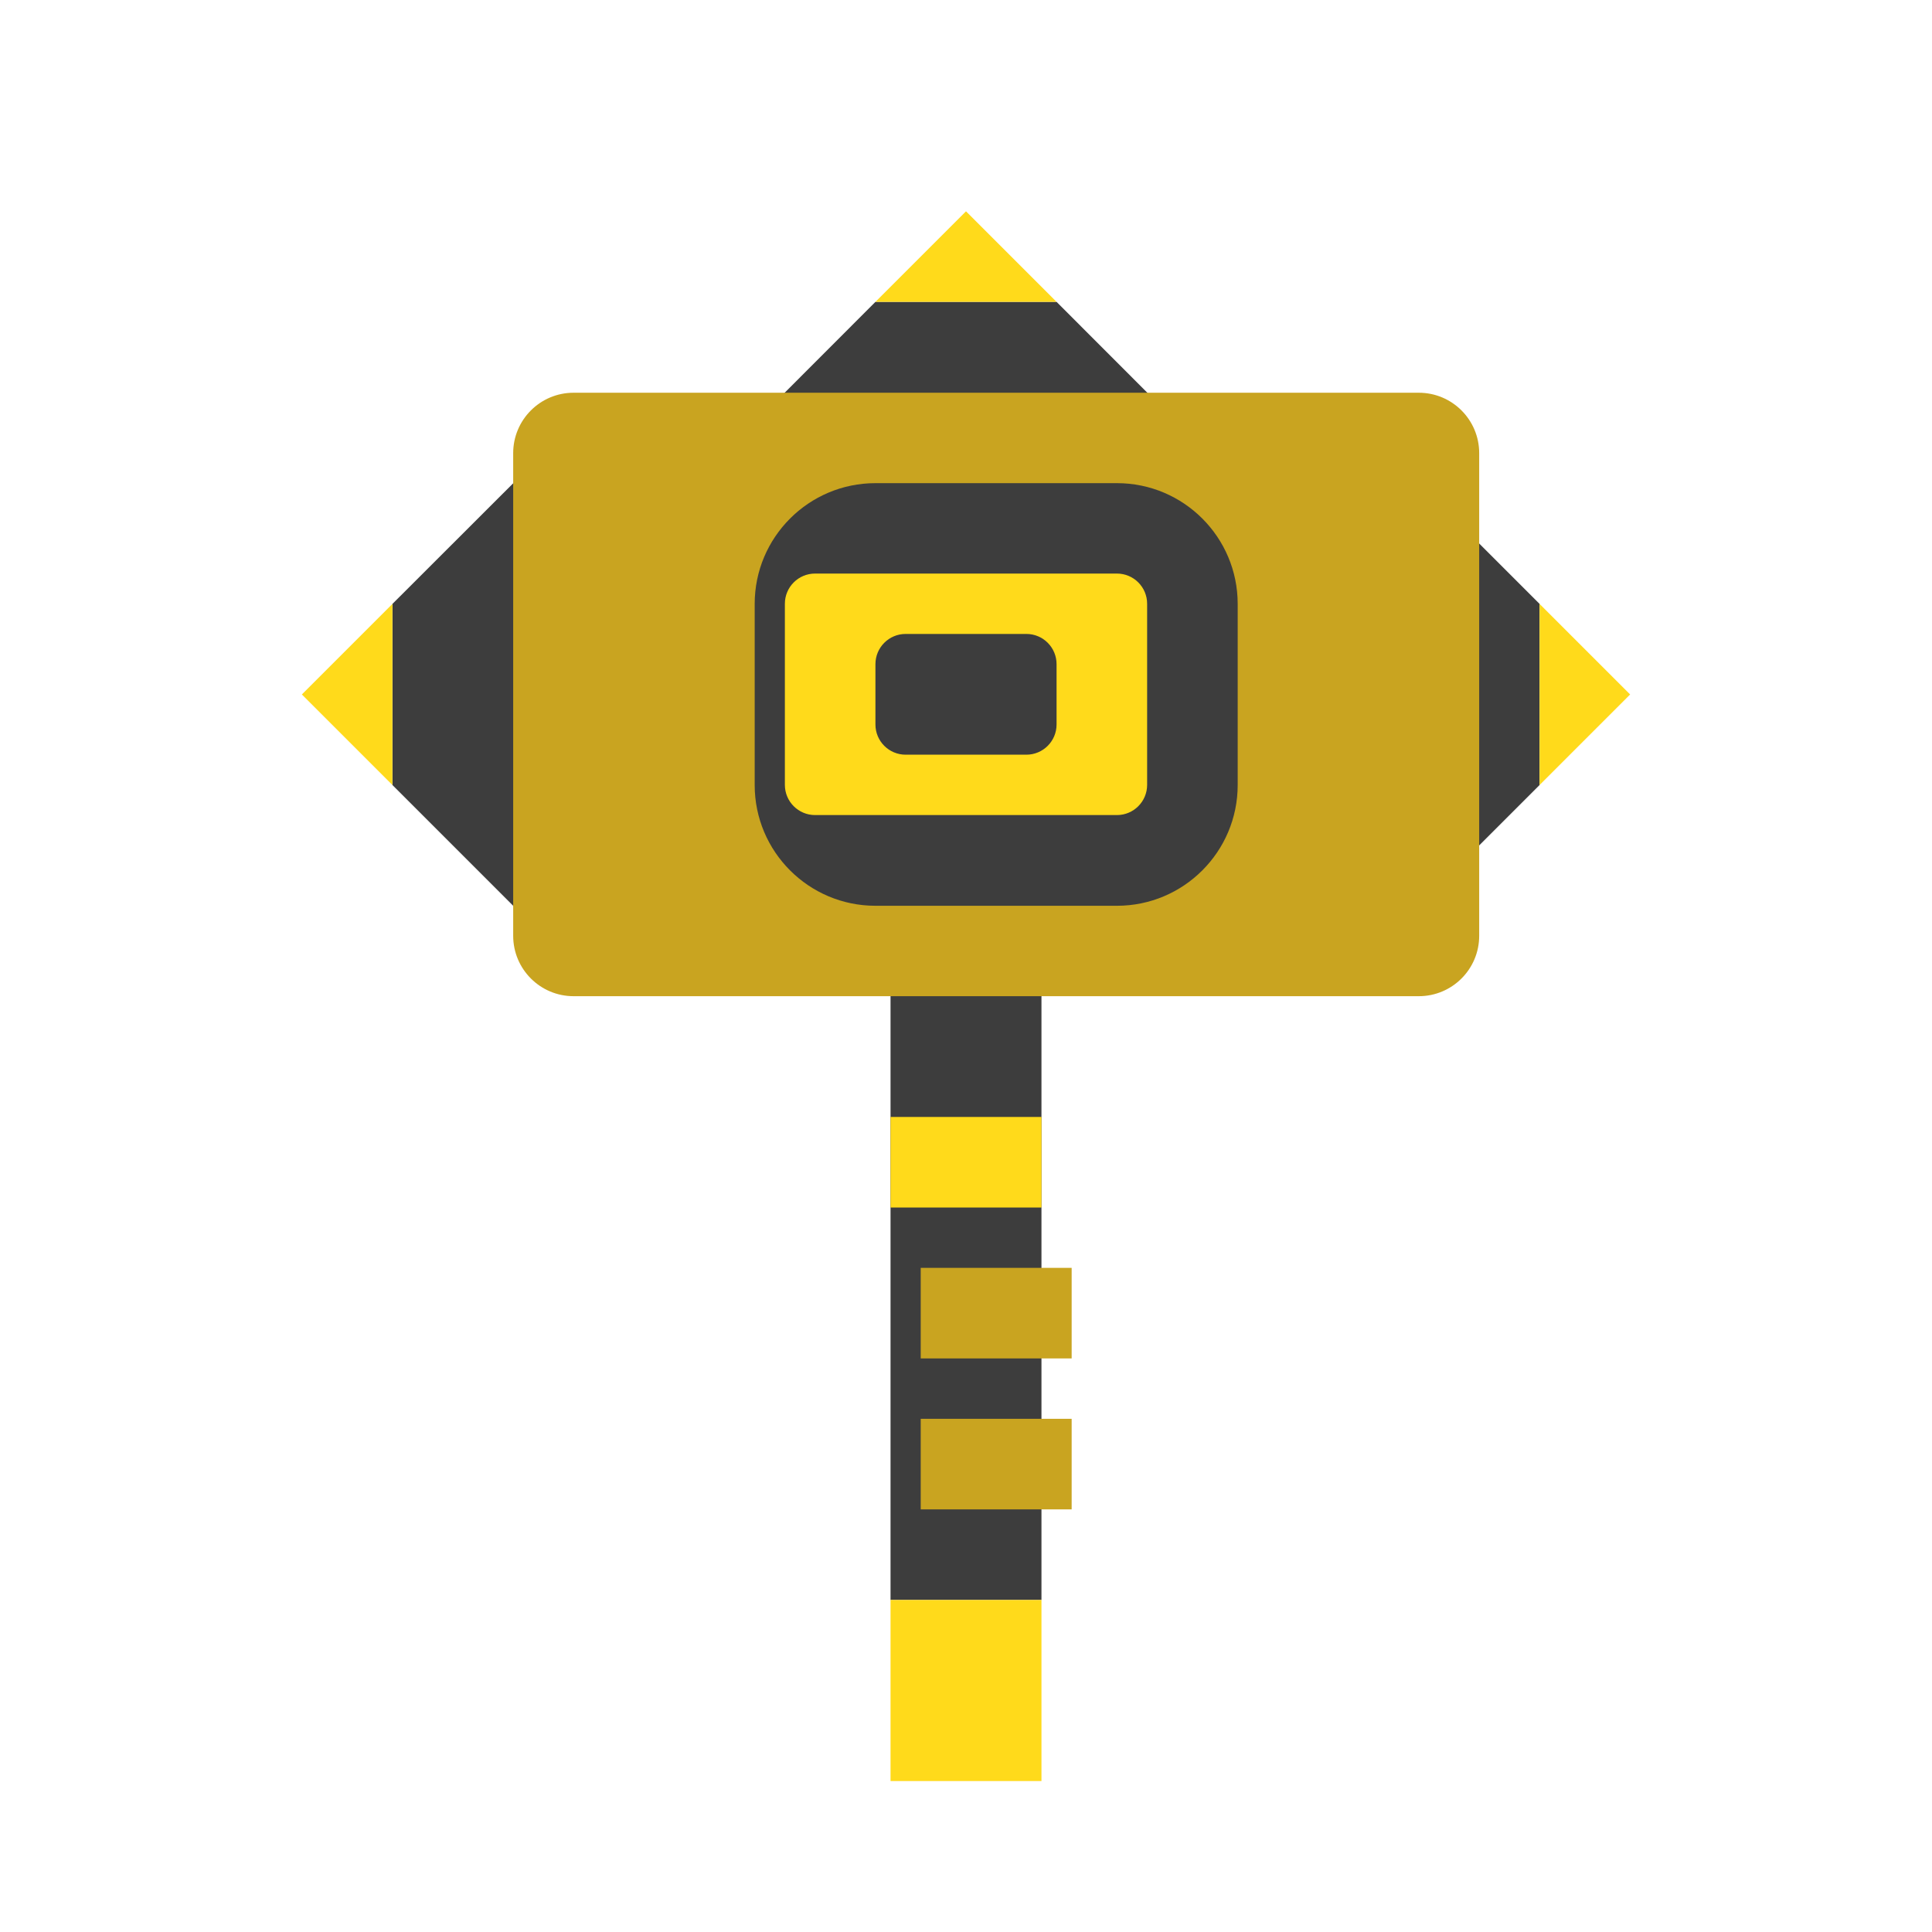 <?xml version="1.0" encoding="UTF-8" standalone="no"?>
<!DOCTYPE svg PUBLIC "-//W3C//DTD SVG 1.1//EN" "http://www.w3.org/Graphics/SVG/1.1/DTD/svg11.dtd">
<svg width="100%" height="100%" viewBox="0 0 64 64" version="1.1" xmlns="http://www.w3.org/2000/svg" xmlns:xlink="http://www.w3.org/1999/xlink" xml:space="preserve" xmlns:serif="http://www.serif.com/" style="fill-rule:evenodd;clip-rule:evenodd;stroke-linejoin:round;stroke-miterlimit:2;">
    <g transform="matrix(1,0,0,1,-640,-384)">
        <g transform="matrix(1,0,0,1,-384,-576)">
            <g id="Hammer_Rank_11" transform="matrix(1,0,0,1,640,0)">
                <g id="background" transform="matrix(1,0,0,1,1,0)">
                    <path d="M401,975.01L396,980.005L396,986.005L401,991.005L412.5,991.005L412.5,1013L417.5,1013L417.5,991.005L429,991.005L434,986.005L434,980.005L429,975.005L423,975.005L418,970L412,970L407,975.005L401,975.01Z" style="fill-opacity:0.76;"/>
                </g>
                <g id="color_02" transform="matrix(1,0,0,1,2,0)">
                    <path d="M417.5,1007L412.5,1007L412.5,1010L417.5,1010L417.5,1007ZM417.5,1002L412.5,1002L412.5,1005L417.5,1005L417.5,1002ZM431,975.01C431,973.906 430.104,973.01 429,973.01L401,973.01C399.896,973.01 399,973.906 399,975.01L399,991C399,992.104 399.896,993 401,993L429,993C430.104,993 431,992.104 431,991L431,975.01ZM423,980.005C423,977.797 421.208,976.005 419,976.005L411,976.005C408.792,976.005 407,977.797 407,980.005L407,986.005C407,988.213 408.792,990.005 411,990.005L419,990.005C421.208,990.005 423,988.213 423,986.005L423,980.005Z" style="fill:rgb(201,164,32);"/>
                </g>
                <g id="color_01" transform="matrix(1,0,0,1,1,0)">
                    <path d="M417.5,1013L412.5,1013L412.5,1019L417.5,1019L417.5,1013ZM417.5,997L412.5,997L412.5,1000L417.5,1000L417.5,997ZM421,980C421,979.448 420.552,979 420,979L410,979C409.448,979 409,979.448 409,980L409,986C409,986.552 409.448,987 410,987L420,987C420.552,987 421,986.552 421,986L421,980ZM396,986.005L393,983.005L396,980.005L396,986.005ZM437,983.005L434,986.005L434,980.005L437,983.005ZM418,982C418,981.448 417.552,981 417,981L413,981C412.448,981 412,981.448 412,982L412,984C412,984.552 412.448,985 413,985L417,985C417.552,985 418,984.552 418,984L418,982ZM418,970L412,970L415,967L418,970Z" style="fill:rgb(255,218,27);"/>
                </g>
            </g>
        </g>
    </g>
</svg>
